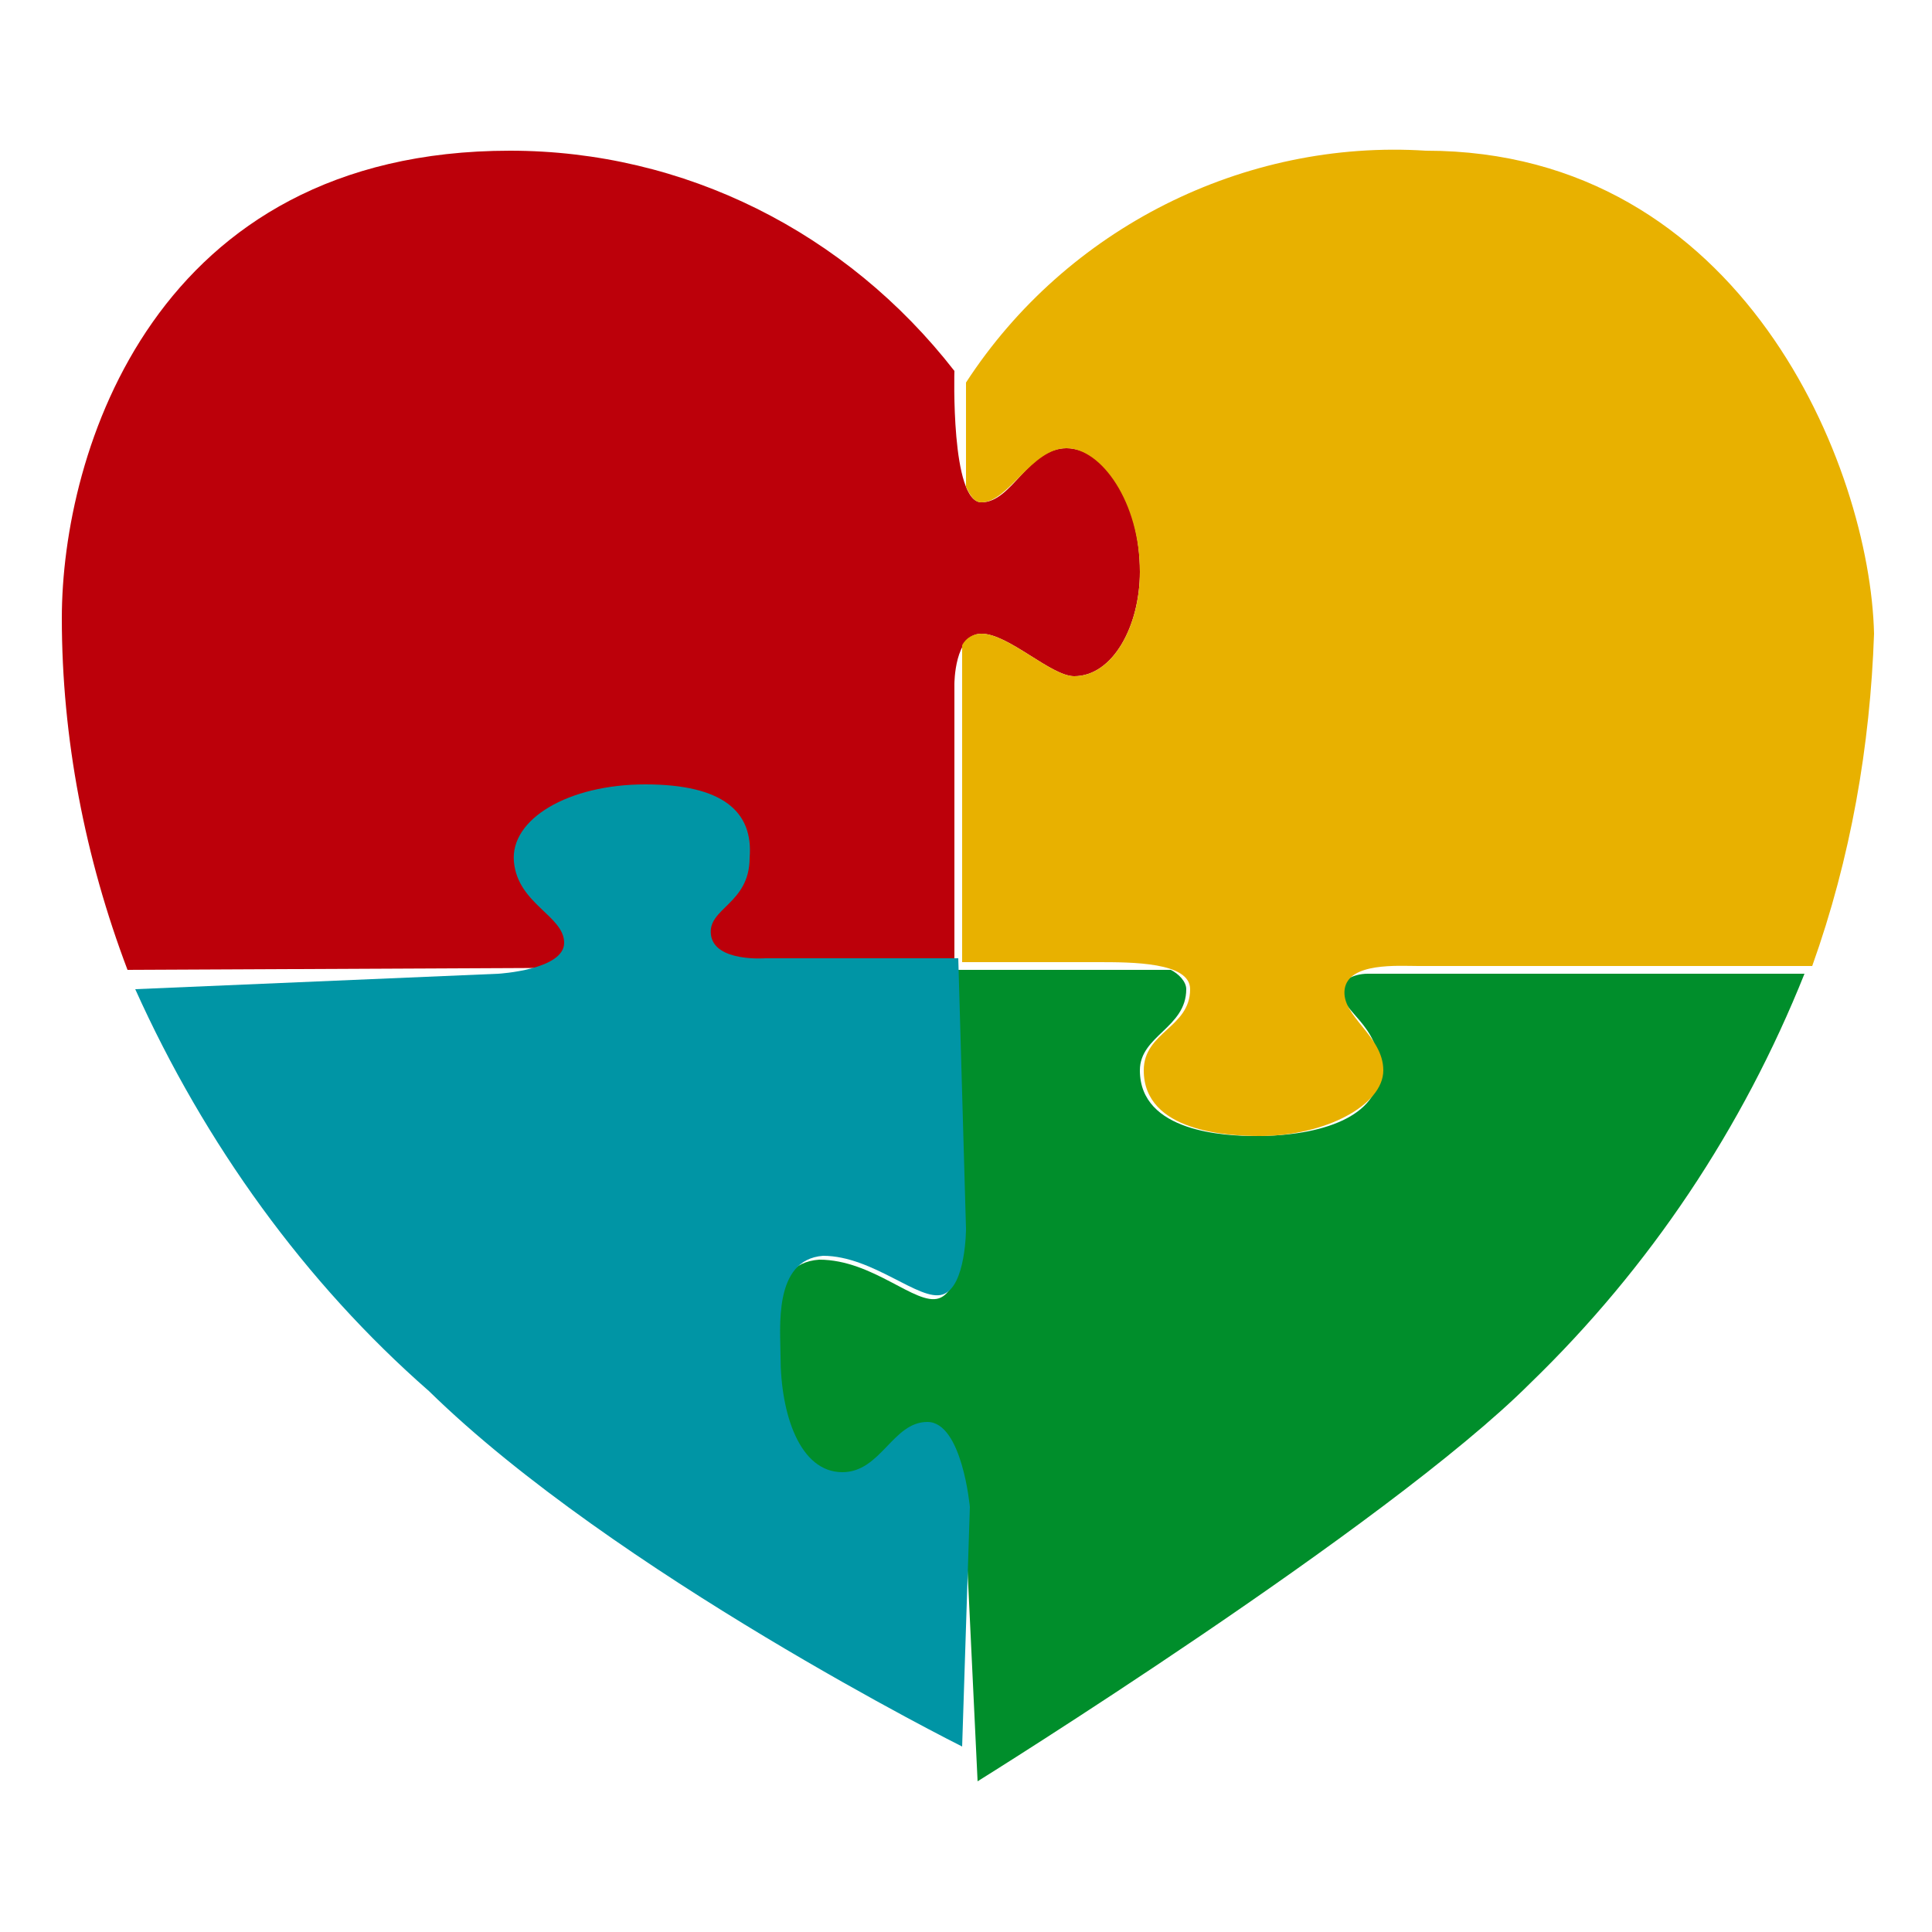 <?xml version="1.0" encoding="utf-8"?>
<!-- Generator: Adobe Illustrator 26.0.0, SVG Export Plug-In . SVG Version: 6.00 Build 0)  -->
<svg version="1.1" id="Camada_1" xmlns="http://www.w3.org/2000/svg" xmlns:xlink="http://www.w3.org/1999/xlink" x="0px" y="0px"
	 viewBox="0 0 50 50" style="enable-background:new 0 0 50 50;" xml:space="preserve">
<style type="text/css">
	.st0{fill:#BC000A;}
	.st1{fill:#008E2B;}
	.st2{fill:#0095A5;}
	.st3{fill:#E8B100;}
</style>
<g id="Camada_2_00000087379515072949696930000010552030213885820304_">
	<g id="Camada_1-2">
		<path class="st0" d="M3.3,25.1c-1.1-2.9-1.7-6-1.7-9.1c0-4.3,2.4-12.1,11.6-12.1c4.5,0,8.7,2.1,11.5,5.7c0,0-0.1,3.4,0.7,3.4
			s1.2-1.4,2.2-1.4s1.9,1.4,1.9,3.2c0,1.4-0.7,2.7-1.7,2.7c-0.6,0-1.7-1.1-2.4-1.1c-0.7,0-0.7,1.3-0.7,1.3v7.3L3.3,25.1z"/>
		<path class="st1" d="M34.7,25.6c0,0.6,1,0.9,1,2.1s-1.5,1.7-3.2,1.7c-0.8,0-3-0.1-3-1.7c0-0.9,1.2-1.1,1.2-2.1
			c0-0.2-0.2-0.4-0.4-0.5h-5.6l0.2,6.8c0,0,0,1.5-0.6,1.7c-0.6,0.2-1.7-1-3.1-1c-1.4,0.1-1.1,1.9-1.1,2.6c0,1.5,0.5,3,1.6,3
			S23,37,23.9,37s1.1,2.2,1.1,2.2v0.6l0,0l0.3,6.3c0,0,10.6-6.6,14.3-10.3c3.1-3,5.5-6.6,7.1-10.6H35.4C35,25.2,34.7,25.4,34.7,25.6
			z"/>
		<path class="st2" d="M3.5,25.6l9.4-0.4c0,0,1.7-0.1,1.7-0.8c0-0.7-1.2-1-1.3-2.1s1.4-2,3.4-2s2.8,0.7,2.7,1.9c0,1.2-1.1,1.3-1,2
			s1.4,0.6,1.4,0.6h5l0.2,7c0,0,0,1.5-0.6,1.7c-0.6,0.2-1.8-1-3.1-1c-1.3,0.1-1.1,1.9-1.1,2.6c0,1.5,0.5,3,1.6,3
			c1,0,1.3-1.3,2.2-1.3s1.1,2.2,1.1,2.2l-0.2,6.2c0,0-9-4.5-13.8-9.2C7.9,33.2,5.3,29.6,3.5,25.6z"/>
		<path class="st3" d="M36.9,3.9c-4.7-0.3-9.3,2-11.9,6v2.7c0.1,0.2,0.2,0.4,0.4,0.4c0.7,0,1.3-1.4,2.2-1.4c0.9,0,1.9,1.4,1.9,3.2
			c0,1.4-0.7,2.7-1.7,2.7c-0.6,0-1.7-1.1-2.4-1.1c-0.2,0-0.4,0.1-0.5,0.3v8.2h3.5c0.9,0,2.4,0,2.4,0.7c0,1-1.2,1.1-1.2,2.1
			c0,1.6,2.2,1.7,3,1.7c1.7,0,3.2-0.8,3.2-1.7c0-0.9-1.1-1.4-1-2.1s1.4-0.6,1.9-0.6h10.2c1-2.8,1.5-5.7,1.6-8.6
			C48.4,12.1,45.1,3.9,36.9,3.9z"/>
	</g>
</g>
</svg>
